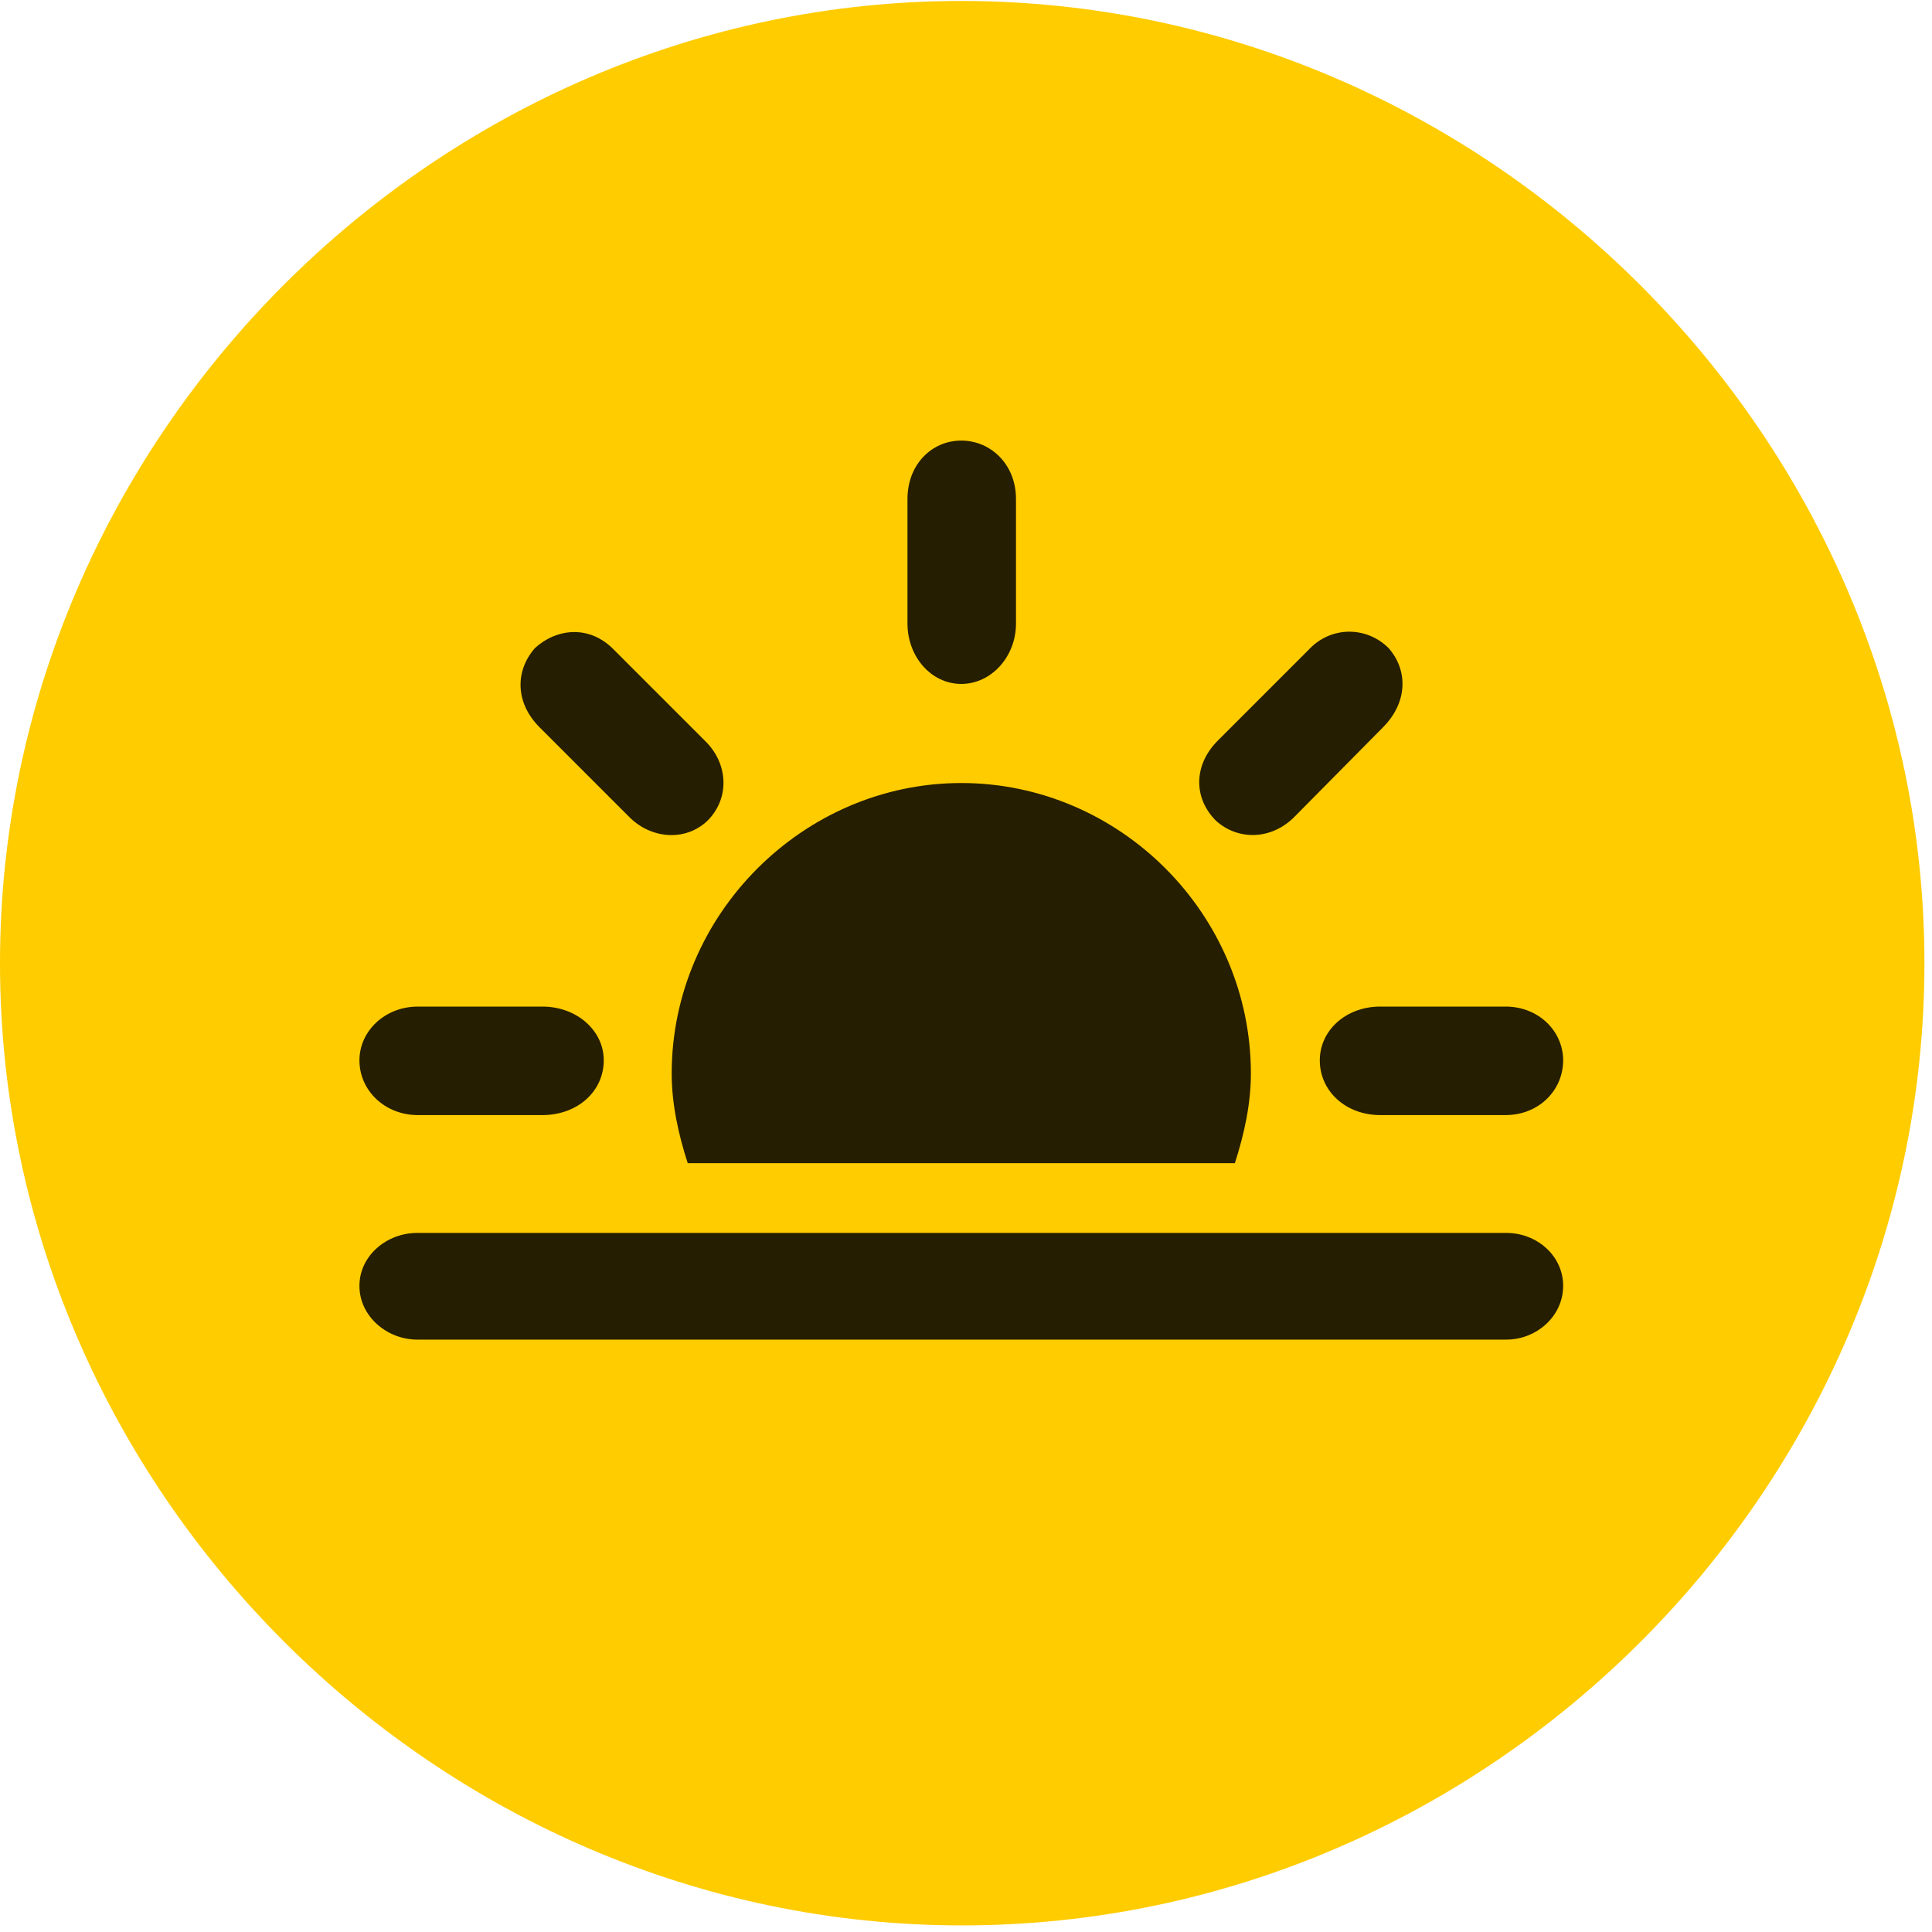 <svg width="24" height="24" viewBox="0 0 24 24" fill="none" xmlns="http://www.w3.org/2000/svg">
<path d="M11.953 23.918C18.492 23.918 23.906 18.504 23.906 11.965C23.906 5.438 18.48 0.012 11.941 0.012C5.414 0.012 0 5.438 0 11.965C0 18.504 5.426 23.918 11.953 23.918Z" fill="#FFCC00"/>
<path d="M5.191 13.852C4.781 13.852 4.465 13.547 4.465 13.172C4.465 12.809 4.781 12.504 5.191 12.504H6.738C7.16 12.504 7.5 12.797 7.5 13.172C7.5 13.559 7.172 13.852 6.738 13.852H5.191ZM7.805 10.137L6.703 9.035C6.398 8.73 6.398 8.332 6.645 8.051C6.914 7.805 7.324 7.758 7.629 8.074L8.754 9.199C9.047 9.48 9.07 9.914 8.789 10.195C8.52 10.453 8.086 10.43 7.805 10.137ZM15.105 10.195C14.824 9.914 14.824 9.504 15.129 9.199L16.254 8.074C16.535 7.77 16.98 7.781 17.25 8.051C17.496 8.332 17.484 8.73 17.18 9.035L16.09 10.137C15.797 10.441 15.375 10.441 15.105 10.195ZM17.145 13.852C16.723 13.852 16.395 13.559 16.395 13.172C16.395 12.797 16.723 12.504 17.145 12.504H18.703C19.113 12.504 19.418 12.809 19.418 13.172C19.418 13.547 19.113 13.852 18.703 13.852H17.145ZM15.539 13.336C15.539 13.711 15.457 14.086 15.34 14.449H8.543C8.426 14.086 8.344 13.711 8.344 13.336C8.344 11.355 9.984 9.727 11.941 9.727C13.91 9.727 15.539 11.355 15.539 13.336ZM5.18 16.641C4.816 16.641 4.465 16.359 4.465 15.973C4.465 15.598 4.805 15.316 5.18 15.316H18.715C19.09 15.316 19.418 15.598 19.418 15.973C19.418 16.359 19.078 16.641 18.715 16.641H5.18ZM12.621 7.746C12.621 8.156 12.316 8.496 11.941 8.496C11.566 8.496 11.273 8.156 11.273 7.746V6.199C11.273 5.766 11.578 5.473 11.941 5.473C12.305 5.473 12.621 5.766 12.621 6.199V7.746Z" fill="black" fill-opacity="0.85"/>
</svg>
